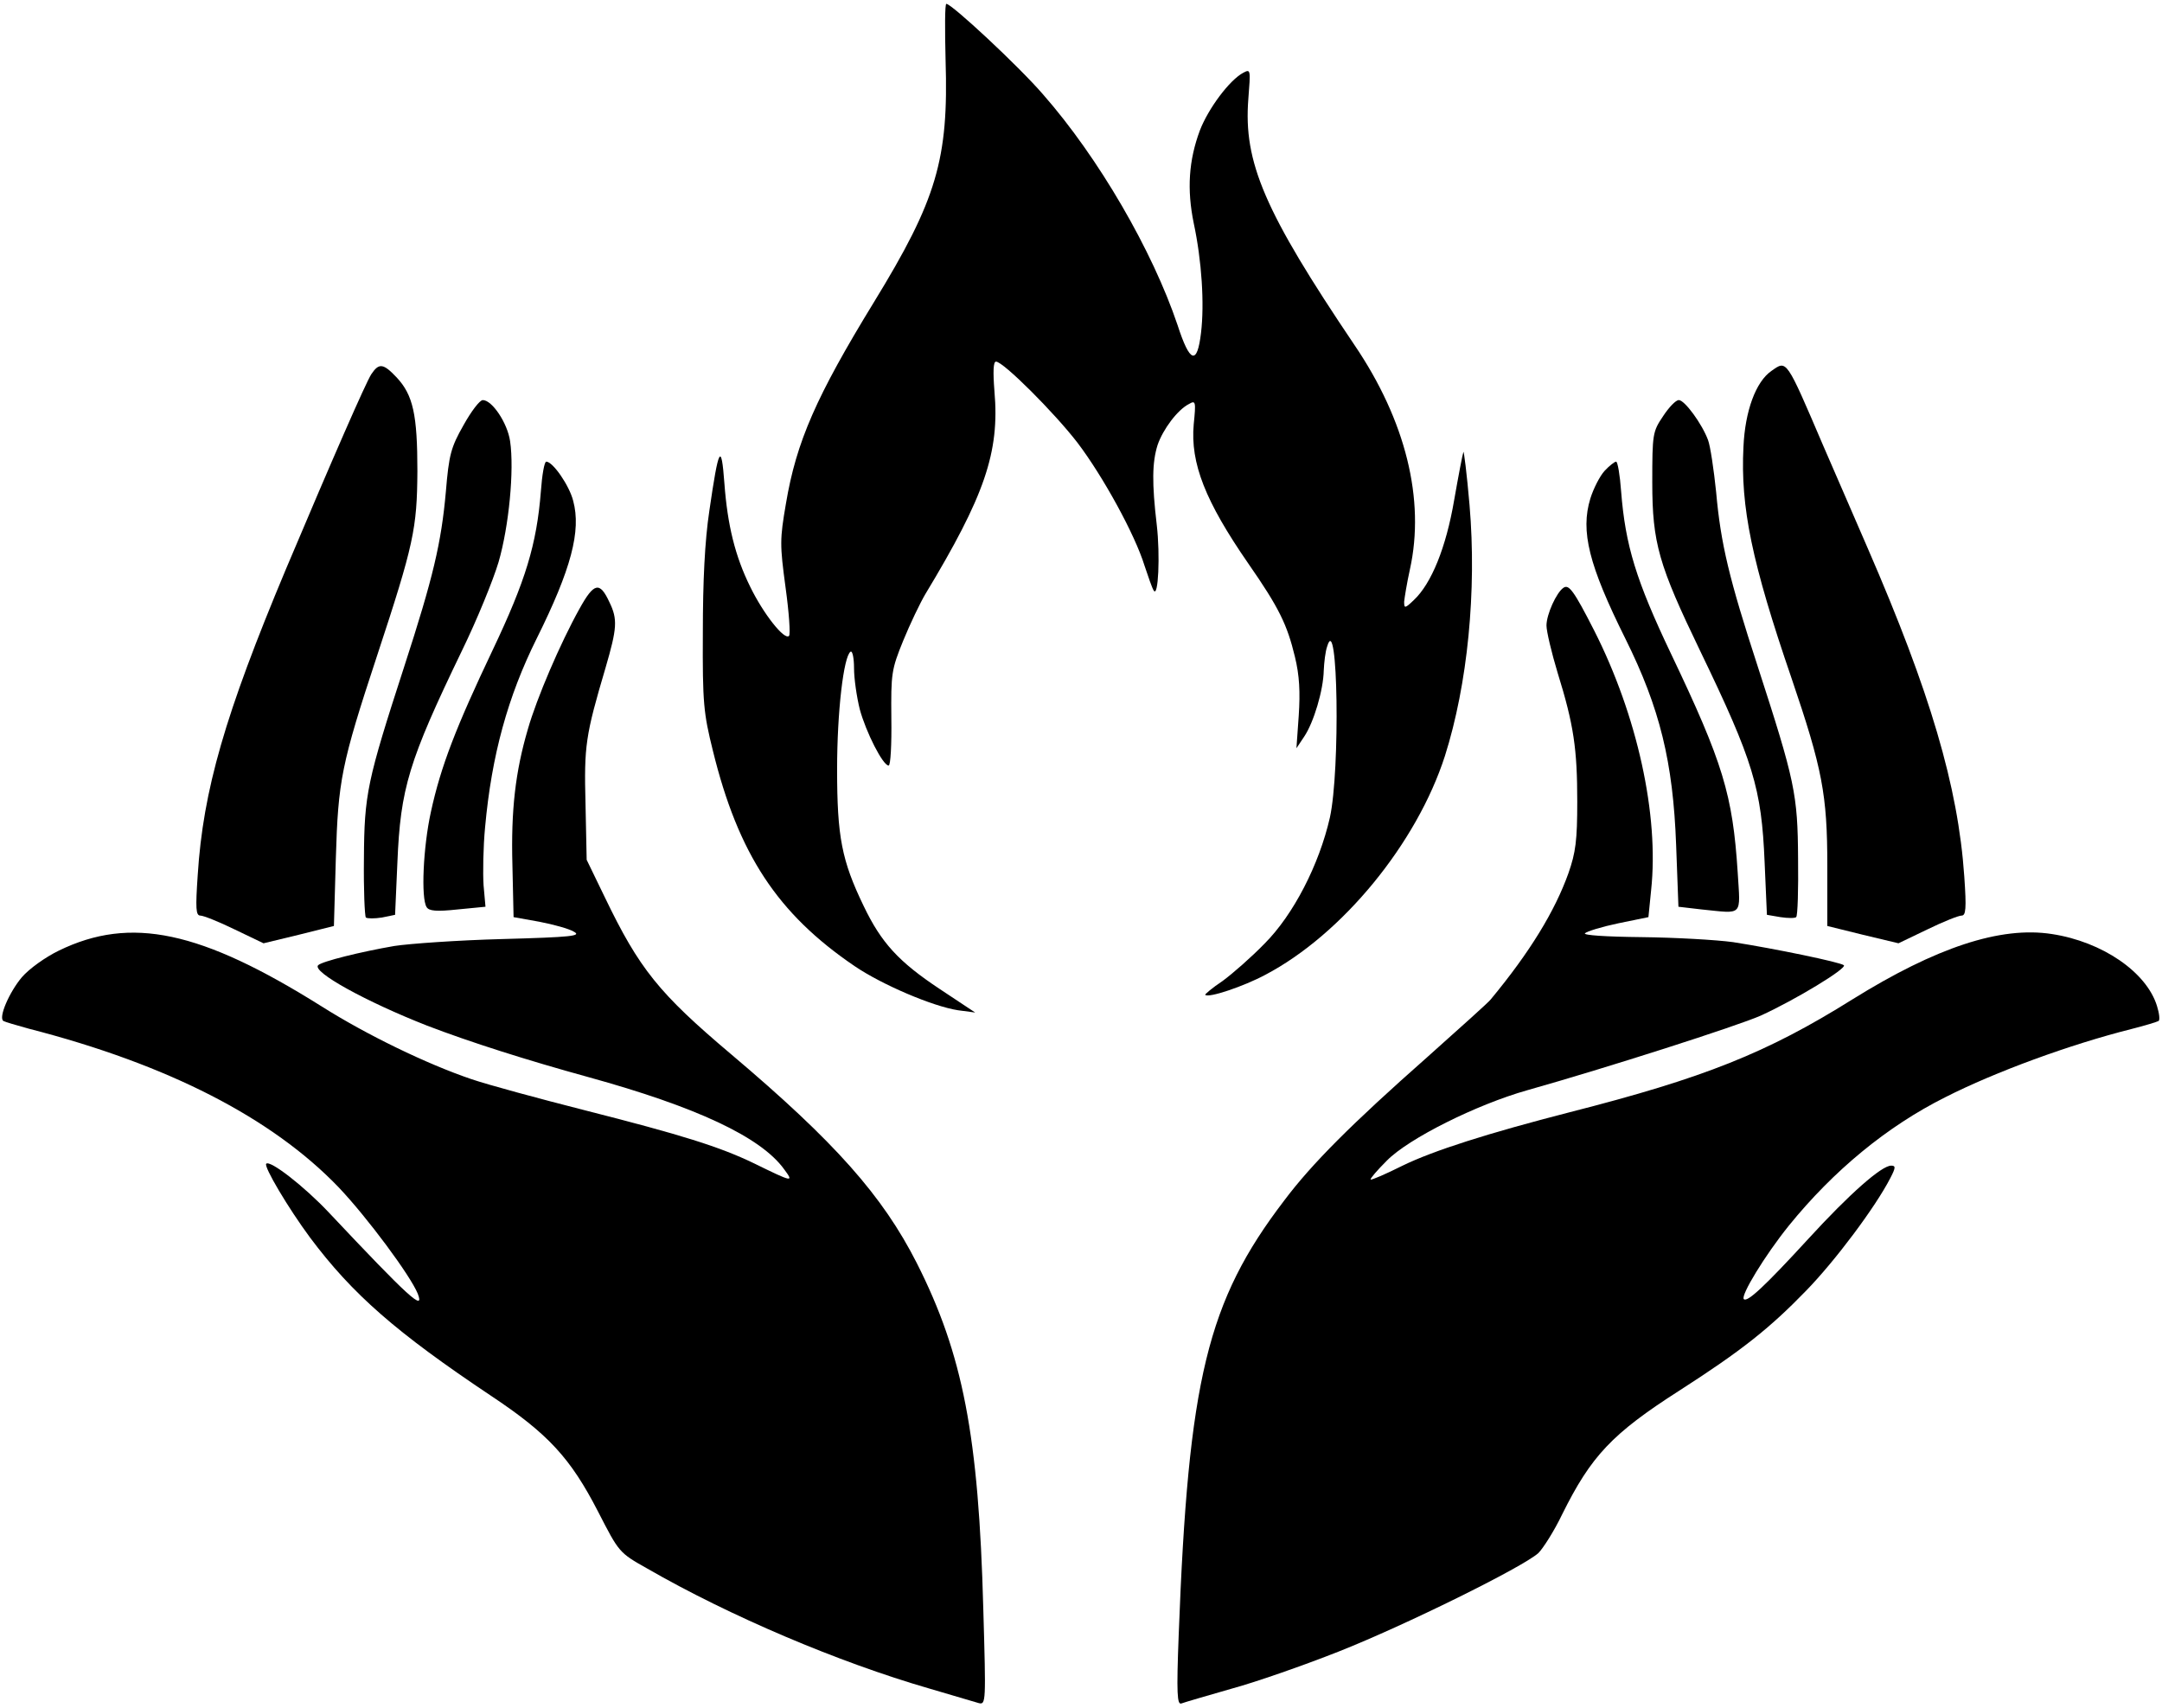 <?xml version="1.0" standalone="no"?>
<!DOCTYPE svg PUBLIC "-//W3C//DTD SVG 20010904//EN"
 "http://www.w3.org/TR/2001/REC-SVG-20010904/DTD/svg10.dtd">
<svg version="1.0" xmlns="http://www.w3.org/2000/svg"
 width="562pt" height="444pt" viewBox="0 0 562 444"
 preserveAspectRatio="xMidYMid meet">

<g transform="translate(0,444) scale(0.1,-0.1)"
fill="#000000" stroke="none">
<path d="M2458 4283 c8 -257 -23 -362 -186 -628 -150 -245 -202 -363 -229
-524 -16 -93 -16 -107 -1 -218 9 -65 13 -122 9 -126 -12 -12 -67 58 -101 128
-39 79 -59 160 -67 269 -8 108 -15 94 -39 -71 -12 -79 -17 -184 -17 -318 -1
-183 2 -209 26 -306 66 -269 168 -424 368 -560 72 -49 204 -105 269 -115 l45
-6 -92 61 c-107 71 -152 120 -198 216 -57 118 -69 180 -69 355 0 151 17 294
35 306 5 3 9 -17 9 -43 0 -27 7 -75 15 -107 16 -59 60 -146 75 -146 5 0 8 55
7 123 -1 116 0 126 31 202 18 44 44 98 57 120 154 255 194 369 180 528 -4 51
-3 77 4 77 19 0 152 -133 212 -211 66 -87 149 -238 174 -319 10 -30 20 -59 24
-65 12 -20 17 92 8 170 -13 110 -12 163 2 208 14 41 52 92 82 107 17 10 18 6
12 -53 -9 -101 30 -200 142 -362 80 -115 101 -159 121 -242 12 -49 14 -92 10
-153 l-6 -85 20 30 c25 37 50 121 51 172 1 21 4 49 9 63 28 94 34 -322 7 -445
-28 -123 -95 -253 -170 -328 -34 -35 -83 -78 -109 -97 -27 -18 -47 -35 -45
-36 8 -9 100 22 156 52 200 105 394 342 467 569 59 186 83 429 64 652 -7 82
-15 144 -16 138 -2 -5 -13 -62 -24 -125 -21 -123 -59 -217 -105 -260 -23 -22
-25 -22 -25 -4 1 10 7 48 15 84 40 181 -11 387 -144 583 -234 347 -289 475
-276 640 6 76 6 78 -13 68 -36 -19 -91 -93 -113 -150 -29 -78 -34 -153 -16
-241 21 -98 28 -210 19 -285 -10 -85 -29 -79 -61 20 -65 193 -205 435 -350
600 -63 73 -237 235 -251 235 -4 0 -4 -66 -2 -147z"/>
<path d="M965 3467 c-15 -24 -97 -211 -222 -507 -158 -377 -215 -574 -229
-794 -6 -88 -5 -106 7 -106 8 0 48 -16 89 -36 l75 -36 91 22 92 23 5 176 c6
202 14 244 107 526 96 291 104 331 105 480 0 147 -11 198 -54 244 -35 37 -46
38 -66 8z"/>
<path d="M4605 3476 c-41 -28 -69 -105 -73 -198 -8 -156 22 -301 125 -601 80
-235 93 -302 93 -488 l0 -156 93 -23 92 -22 75 36 c41 20 81 36 89 36 11 0 13
17 7 102 -16 234 -89 480 -251 853 -31 72 -83 191 -115 265 -98 229 -95 224
-135 196z"/>
<path d="M1205 3335 c-33 -58 -38 -77 -46 -173 -12 -134 -33 -223 -108 -454
-97 -299 -104 -332 -105 -500 -1 -80 2 -149 5 -153 4 -3 23 -3 42 0 l34 7 6
136 c8 193 29 263 168 551 39 80 81 183 95 230 27 93 41 239 30 314 -7 48 -47
107 -71 107 -8 0 -30 -29 -50 -65z"/>
<path d="M4323 3358 c-27 -40 -28 -46 -28 -172 0 -158 17 -215 124 -437 139
-288 160 -358 168 -550 l6 -137 35 -6 c20 -3 38 -3 41 0 4 3 6 72 5 152 -1
168 -8 201 -105 500 -74 227 -96 318 -108 453 -6 58 -15 119 -21 135 -16 43
-61 104 -76 104 -8 0 -26 -19 -41 -42z"/>
<path d="M1406 3163 c-11 -139 -40 -233 -125 -412 -95 -200 -135 -302 -161
-422 -20 -91 -26 -224 -11 -247 6 -10 25 -12 81 -6 l72 7 -5 56 c-2 31 -1 99
4 151 17 187 59 339 134 490 90 181 116 280 95 358 -10 40 -53 102 -70 102 -5
0 -11 -35 -14 -77z"/>
<path d="M4171 3216 c-12 -13 -29 -46 -37 -72 -26 -85 -4 -173 91 -364 90
-181 124 -321 132 -536 l6 -161 60 -7 c110 -11 101 -20 94 97 -13 201 -38 284
-173 567 -91 191 -119 282 -130 423 -3 42 -9 77 -13 77 -4 0 -18 -11 -30 -24z"/>
<path d="M1506 2857 c-49 -88 -111 -232 -134 -313 -32 -109 -44 -209 -40 -353
l3 -135 67 -12 c36 -7 77 -18 90 -26 20 -11 -5 -14 -187 -19 -115 -3 -241 -12
-280 -18 -87 -15 -188 -40 -198 -50 -17 -17 125 -95 283 -157 112 -43 260 -90
420 -134 279 -77 447 -155 508 -239 26 -35 24 -35 -78 15 -89 43 -188 74 -440
138 -118 30 -251 66 -295 81 -115 39 -272 115 -389 189 -314 197 -496 236
-683 145 -35 -17 -77 -47 -96 -69 -33 -39 -62 -106 -48 -114 3 -2 33 -11 66
-20 362 -93 632 -232 805 -412 75 -79 187 -230 206 -277 18 -47 -22 -11 -231
211 -65 69 -153 137 -163 127 -7 -7 57 -115 114 -192 110 -147 223 -246 470
-411 149 -99 207 -162 279 -302 54 -105 54 -106 127 -147 215 -124 498 -244
733 -312 61 -18 119 -35 129 -38 19 -5 19 2 12 245 -12 450 -53 662 -173 899
-89 175 -212 314 -483 543 -187 158 -238 221 -328 408 l-47 97 -3 145 c-4 152
0 178 52 354 30 103 32 126 10 171 -25 54 -40 51 -78 -18z"/>
<path d="M4064 2912 c-18 -12 -44 -69 -44 -98 0 -15 13 -70 29 -123 42 -135
51 -198 51 -335 0 -100 -4 -132 -23 -186 -35 -98 -100 -205 -202 -328 -5 -7
-80 -74 -165 -150 -196 -173 -300 -277 -372 -373 -200 -262 -249 -465 -274
-1128 -6 -155 -4 -183 7 -179 8 3 66 20 129 38 63 17 189 61 280 97 172 68
478 219 519 256 12 12 41 57 62 101 75 151 129 209 304 321 162 104 235 162
330 260 75 77 180 217 219 293 14 27 14 32 2 32 -25 0 -108 -73 -216 -191
-112 -122 -158 -165 -167 -156 -9 9 55 114 117 191 116 143 255 258 407 334
130 66 324 137 483 177 36 9 68 19 71 21 4 2 2 20 -4 39 -27 88 -142 167 -273
187 -134 21 -302 -35 -519 -170 -222 -139 -385 -204 -734 -293 -214 -55 -355
-100 -435 -139 -44 -22 -81 -38 -83 -36 -2 2 17 24 42 49 57 58 234 146 365
183 206 58 546 167 607 194 90 41 225 123 216 131 -10 8 -179 43 -288 60 -44
6 -151 12 -237 13 -95 1 -153 5 -148 10 5 5 44 17 87 26 l78 16 7 70 c21 195
-36 454 -148 675 -53 104 -66 121 -80 111z"/>
</g>
</svg>
